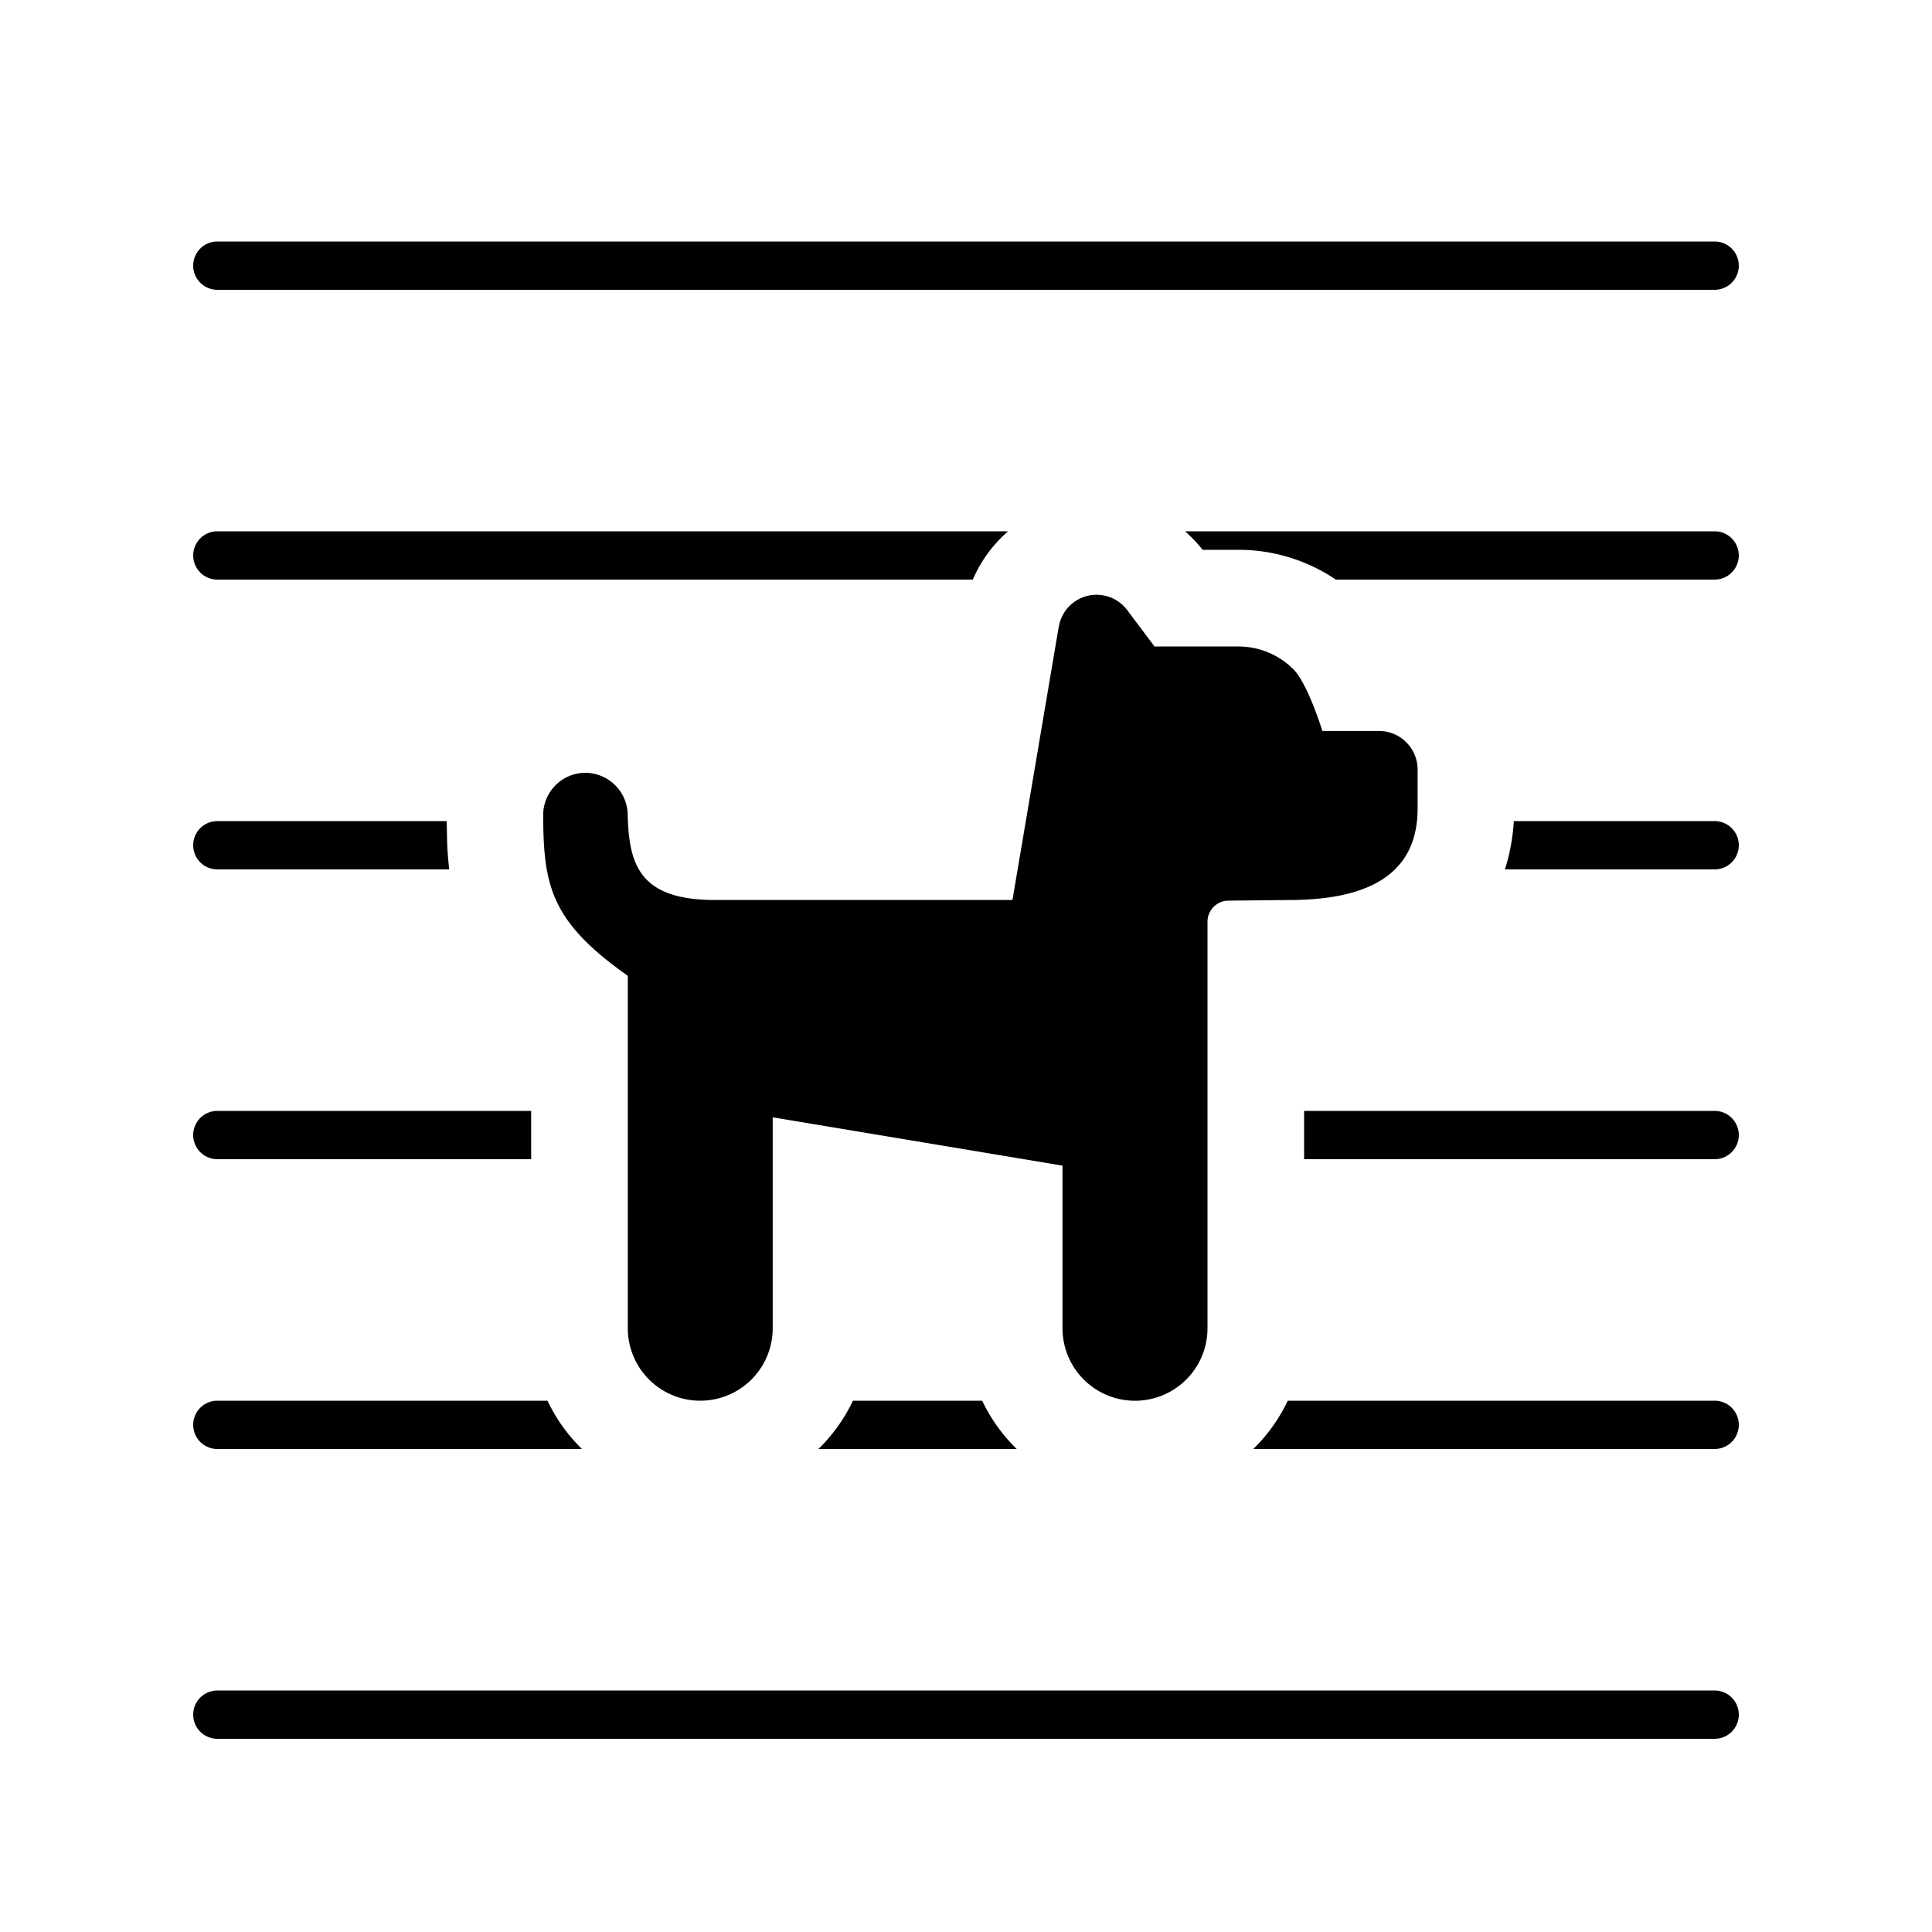 <svg xmlns="http://www.w3.org/2000/svg" width="40" height="40" viewBox="0 0 40 40">
    <path d="M35.5 35a.5.5 0 0 1 0 1h-31a.5.5 0 0 1 0-1h31Zm-24.165-6c.178.375.42.713.714 1H4.5a.5.5 0 0 1 0-1h6.835Zm9 0c.178.375.421.713.715 1h-4.105c.293-.287.536-.625.714-1h2.676ZM35.5 29a.5.5 0 0 1 0 1h-9.552c.293-.287.536-.625.714-1H35.5Zm-24.503-5H4.5a.5.5 0 0 1 0-1h6.497v1ZM35.5 23a.5.5 0 0 1 0 1H27v-1h8.5ZM9.258 17.472c.008.17.022.346.043.528H4.5a.5.5 0 0 1 0-1h4.748l.01.472ZM35.5 17a.5.5 0 0 1 0 1h-4.343c.101-.313.164-.648.185-1H35.5Zm-14.629-6a2.786 2.786 0 0 0-.73 1H4.5a.5.5 0 0 1 0-1h16.371ZM35.5 11a.5.5 0 0 1 0 1h-7.843a3.6 3.6 0 0 0-2.013-.617h-.745a2.8 2.8 0 0 0-.365-.383H35.5Zm0-6a.5.5 0 0 1 0 1h-31a.5.5 0 0 1 0-1h31Z" fill="currentColor" stroke="none" class="icon-gray-primary"/>
    <path d="m21.92 12.976-.958 5.657h-6.166c-1.554 0-1.775-.734-1.8-1.758a.882.882 0 0 0-.873-.875.876.876 0 0 0-.877.875c.006 1.455.15 2.2 1.752 3.328V27.5a1.5 1.5 0 1 0 3 0v-4.367l6 1V27.5a1.501 1.501 0 1 0 3.002 0v-8.416c0-.24.193-.435.433-.437l1.244-.013c1.477 0 2.673-.418 2.673-1.895v-.803a.8.8 0 0 0-.802-.802h-1.17s-.3-.978-.601-1.279c-.3-.3-.709-.47-1.133-.47h-1.741l-.565-.753a.793.793 0 0 0-1.417.344Z" fill="currentColor" stroke="none" class="icon-blue-primary"/>
</svg>
